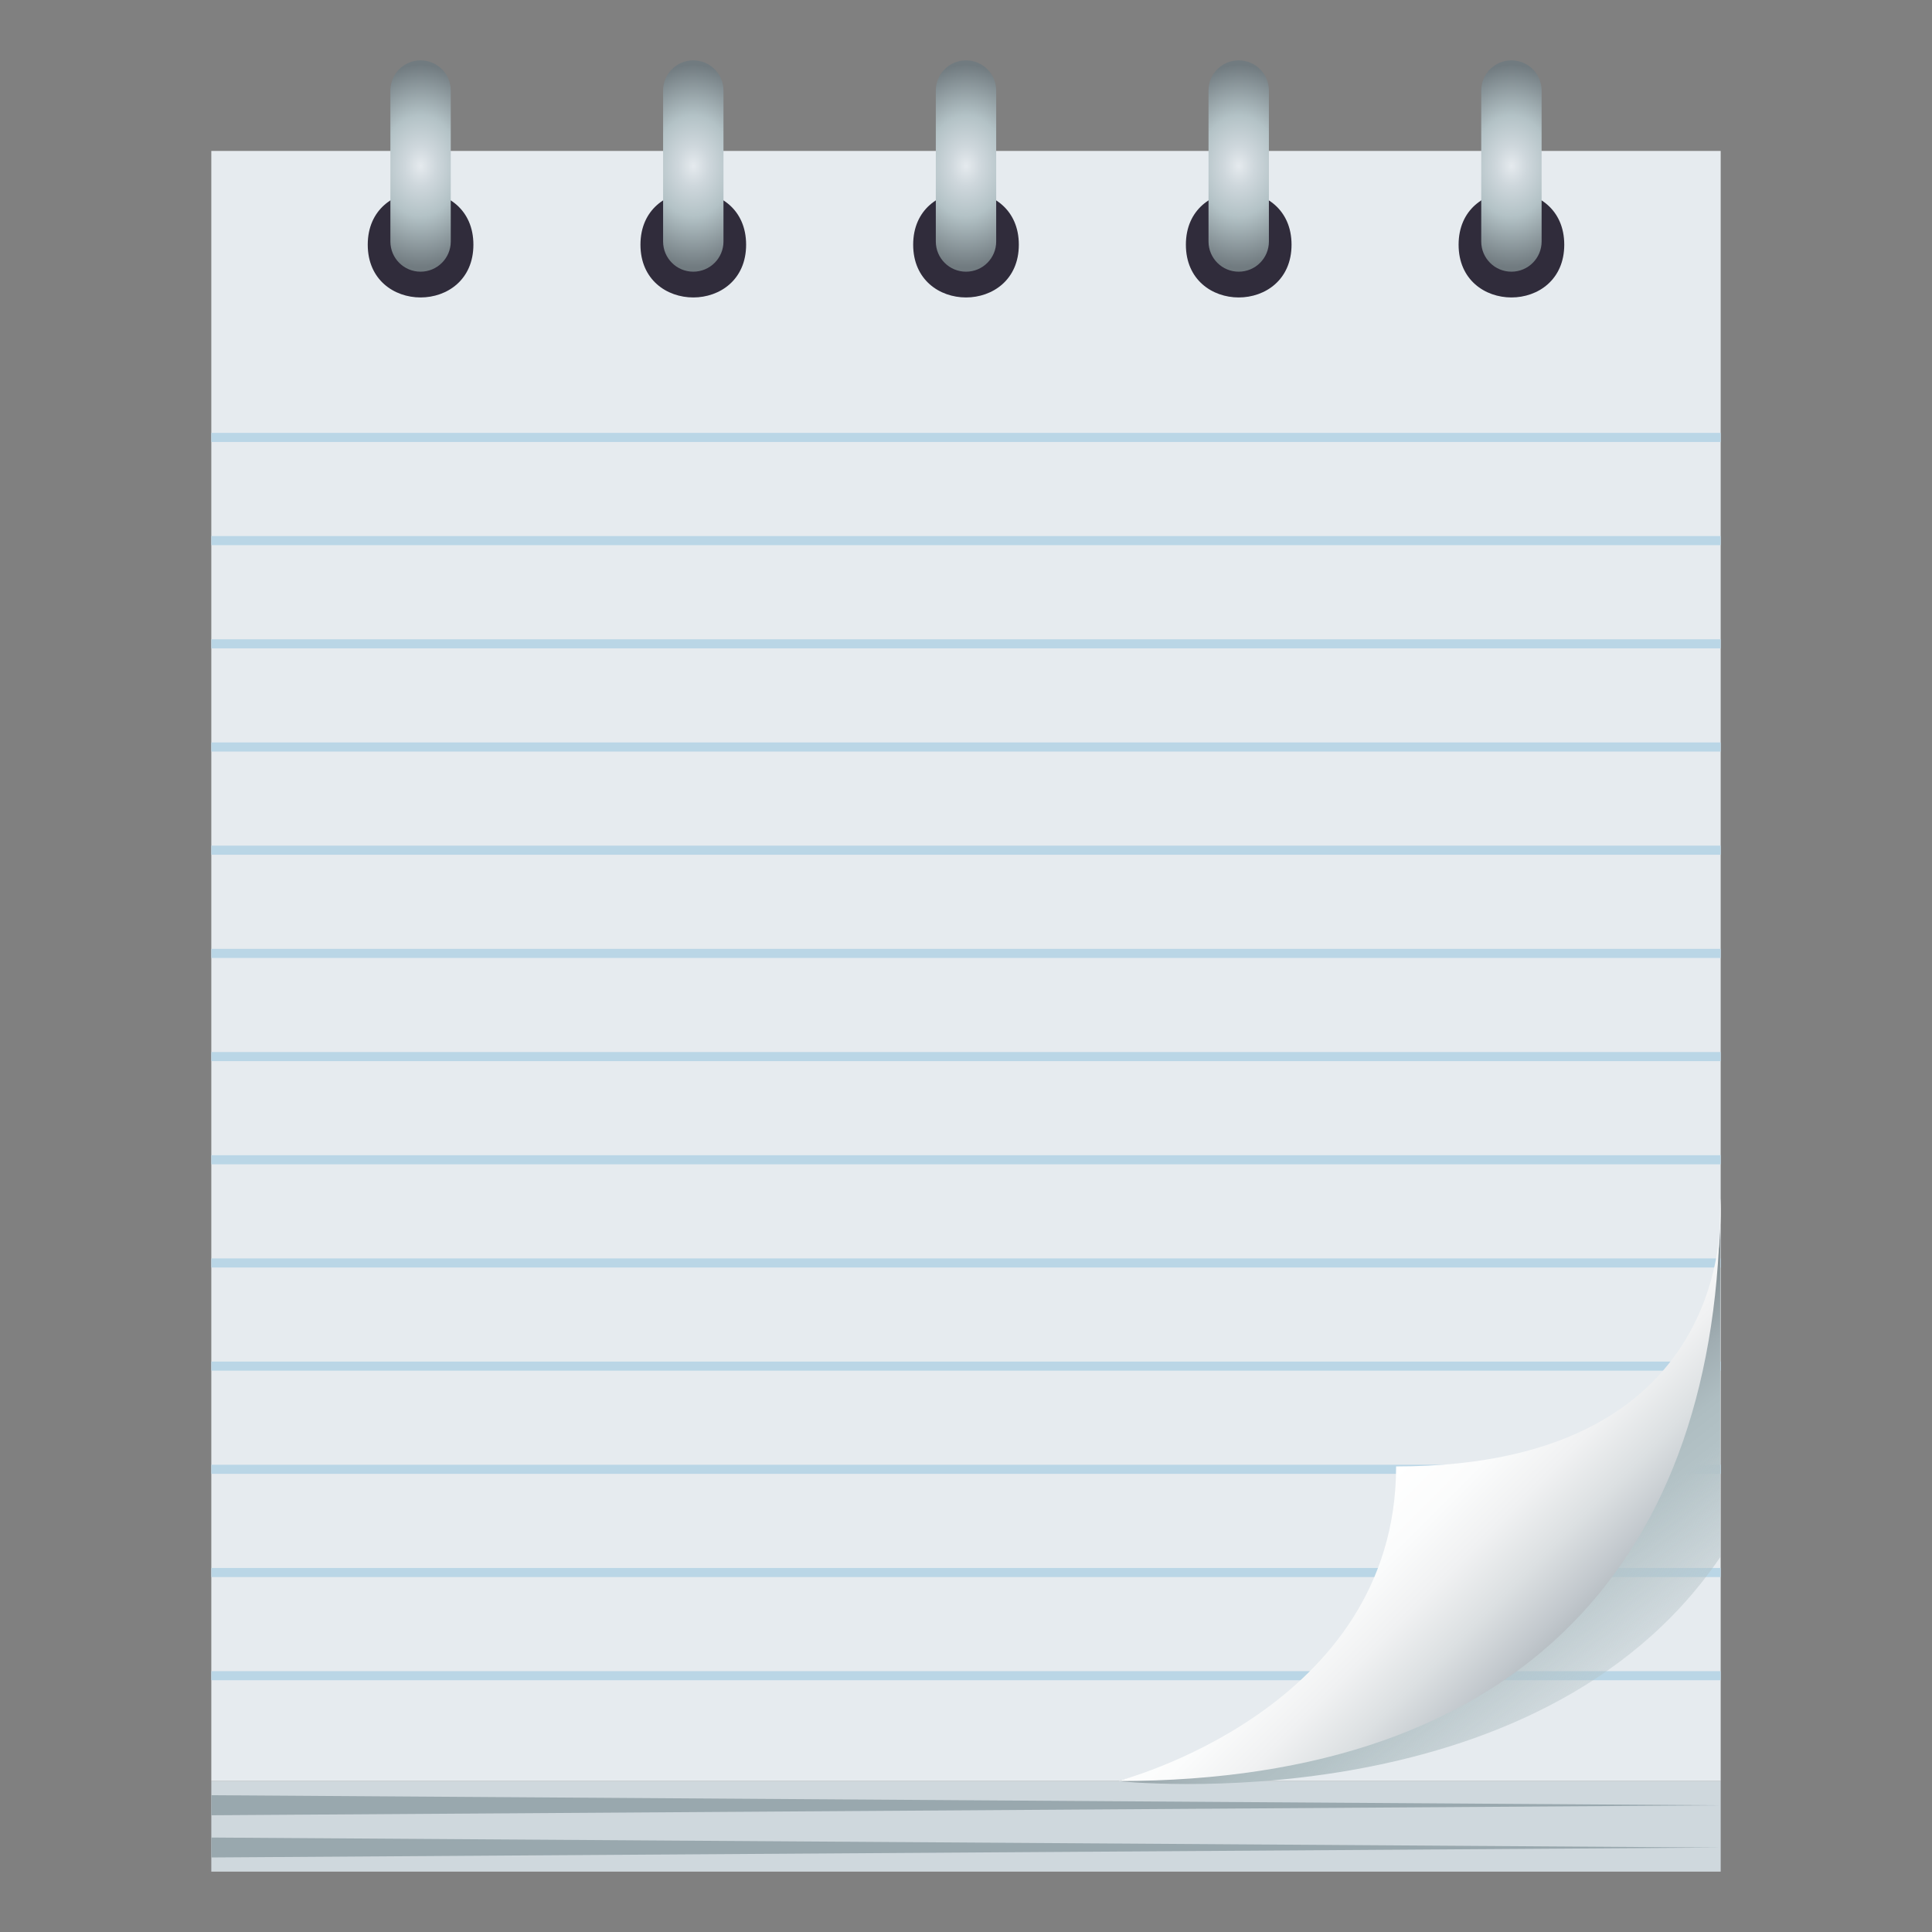 <?xml version="1.0" encoding="utf-8"?>
<!-- Generator: Adobe Illustrator 15.0.0, SVG Export Plug-In . SVG Version: 6.00 Build 0)  -->
<!DOCTYPE svg PUBLIC "-//W3C//DTD SVG 1.1//EN" "http://www.w3.org/Graphics/SVG/1.1/DTD/svg11.dtd">
<svg version="1.1" id="Layer_1" xmlns:x="http://ns.adobe.com/Extensibility/1.0/" xmlns:i="http://ns.adobe.com/AdobeIllustrator/10.0/" xmlns:graph="http://ns.adobe.com/Graphs/1.0/"
	 xmlns="http://www.w3.org/2000/svg" xmlns:xlink="http://www.w3.org/1999/xlink" xmlns:a="http://ns.adobe.com/AdobeSVGViewerExtensions/3.0/"
	 x="0px" y="0px" width="64px" height="64px" viewBox="0 0 64 64" enable-background="new 0 0 64 64" xml:space="preserve">
<rect x="0" y="0" width="64" height="64" fill="#808080" stroke="none"/>
<rect x="7" y="5" fill="#E6EBEF" width="50" height="54"/>
<rect x="7" y="59" fill="#CFD8DD" width="50" height="3"/>
<polygon fill="#99A8AE" points="7,60.871 7,61.531 57,61.203 "/>
<polygon fill="#99A8AE" points="7,59.469 7,60.133 57,59.803 "/>
<rect x="7" y="14.34" fill="#BAD6E6" width="50" height="0.301"/>
<rect x="7" y="17.758" fill="#BAD6E6" width="50" height="0.301"/>
<rect x="7" y="21.177" fill="#BAD6E6" width="50" height="0.301"/>
<rect x="7" y="24.595" fill="#BAD6E6" width="50" height="0.301"/>
<rect x="7" y="28.013" fill="#BAD6E6" width="50" height="0.301"/>
<rect x="7" y="31.432" fill="#BAD6E6" width="50" height="0.301"/>
<rect x="7" y="34.85" fill="#BAD6E6" width="50" height="0.301"/>
<rect x="7" y="38.268" fill="#BAD6E6" width="50" height="0.301"/>
<rect x="7" y="41.687" fill="#BAD6E6" width="50" height="0.301"/>
<rect x="7" y="45.104" fill="#BAD6E6" width="50" height="0.301"/>
<rect x="7" y="48.522" fill="#BAD6E6" width="50" height="0.301"/>
<rect x="7" y="51.941" fill="#BAD6E6" width="50" height="0.301"/>
<rect x="7" y="55.359" fill="#BAD6E6" width="50" height="0.301"/>
<linearGradient id="SVGID_1_" gradientUnits="userSpaceOnUse" x1="46.188" y1="48.81" x2="53.567" y2="58.128">
	<stop  offset="0" style="stop-color:#717B80"/>
	<stop  offset="0.115" style="stop-color:#889499"/>
	<stop  offset="0.261" style="stop-color:#A0ADB2"/>
	<stop  offset="0.394" style="stop-color:#AEBDC1"/>
	<stop  offset="0.5" style="stop-color:#B3C2C6"/>
	<stop  offset="1" style="stop-color:#B3C2C6;stop-opacity:0"/>
	<a:midPointStop  offset="0" style="stop-color:#717B80"/>
	<a:midPointStop  offset="0.339" style="stop-color:#717B80"/>
	<a:midPointStop  offset="0.5" style="stop-color:#B3C2C6"/>
	<a:midPointStop  offset="0.5" style="stop-color:#B3C2C6"/>
	<a:midPointStop  offset="1" style="stop-color:#B3C2C6;stop-opacity:0"/>
</linearGradient>
<path fill="url(#SVGID_1_)" d="M37.029,59c0,0,13.875,1.523,19.955-7.415V40.688C56.984,40.688,56.967,54.029,37.029,59z"/>
<linearGradient id="SVGID_2_" gradientUnits="userSpaceOnUse" x1="51.765" y1="54.098" x2="46.247" y2="48.58">
	<stop  offset="0" style="stop-color:#B8BFC4"/>
	<stop  offset="0.065" style="stop-color:#C1C7CC"/>
	<stop  offset="0.292" style="stop-color:#DCE0E2"/>
	<stop  offset="0.522" style="stop-color:#F0F1F2"/>
	<stop  offset="0.756" style="stop-color:#FBFCFC"/>
	<stop  offset="1" style="stop-color:#FFFFFF"/>
	<a:midPointStop  offset="0" style="stop-color:#B8BFC4"/>
	<a:midPointStop  offset="0.285" style="stop-color:#B8BFC4"/>
	<a:midPointStop  offset="1" style="stop-color:#FFFFFF"/>
</linearGradient>
<path fill="url(#SVGID_2_)" d="M56.984,39.679C56.984,51.601,50.48,59,37.029,59c0,0,9.219-2.353,9.219-10.423
	C57.885,48.577,56.984,39.679,56.984,39.679z"/>
<path fill="#302C3B" d="M15.682,8.106c0,2.33-3.5,2.33-3.5,0C12.182,5.771,15.682,5.771,15.682,8.106z"/>
<radialGradient id="SVGID_3_" cx="15.682" cy="-15.983" r="2.663" gradientTransform="matrix(0.967 0 0 1.257 -1.232 25.587)" gradientUnits="userSpaceOnUse">
	<stop  offset="0" style="stop-color:#E5EAEE"/>
	<stop  offset="0.2" style="stop-color:#CED7DC"/>
	<stop  offset="0.5" style="stop-color:#B3C2C6"/>
	<stop  offset="1" style="stop-color:#717B80"/>
	<a:midPointStop  offset="0" style="stop-color:#E5EAEE"/>
	<a:midPointStop  offset="0.5" style="stop-color:#E5EAEE"/>
	<a:midPointStop  offset="0.2" style="stop-color:#CED7DC"/>
	<a:midPointStop  offset="0.5" style="stop-color:#CED7DC"/>
	<a:midPointStop  offset="0.5" style="stop-color:#B3C2C6"/>
	<a:midPointStop  offset="0.5" style="stop-color:#B3C2C6"/>
	<a:midPointStop  offset="1" style="stop-color:#717B80"/>
</radialGradient>
<path fill="url(#SVGID_3_)" d="M13.931,2c-0.551,0-0.999,0.447-0.999,1.001v5C12.932,8.553,13.379,9,13.931,9
	c0.553,0,1.001-0.447,1.001-0.999v-5C14.932,2.447,14.484,2,13.931,2z"/>
<path fill="#302C3B" d="M24.716,8.106c0,2.33-3.5,2.33-3.5,0C21.216,5.771,24.716,5.771,24.716,8.106z"/>
<radialGradient id="SVGID_4_" cx="25.025" cy="-15.983" r="2.663" gradientTransform="matrix(0.967 0 0 1.257 -1.232 25.587)" gradientUnits="userSpaceOnUse">
	<stop  offset="0" style="stop-color:#E5EAEE"/>
	<stop  offset="0.2" style="stop-color:#CED7DC"/>
	<stop  offset="0.5" style="stop-color:#B3C2C6"/>
	<stop  offset="1" style="stop-color:#717B80"/>
	<a:midPointStop  offset="0" style="stop-color:#E5EAEE"/>
	<a:midPointStop  offset="0.5" style="stop-color:#E5EAEE"/>
	<a:midPointStop  offset="0.2" style="stop-color:#CED7DC"/>
	<a:midPointStop  offset="0.5" style="stop-color:#CED7DC"/>
	<a:midPointStop  offset="0.5" style="stop-color:#B3C2C6"/>
	<a:midPointStop  offset="0.5" style="stop-color:#B3C2C6"/>
	<a:midPointStop  offset="1" style="stop-color:#717B80"/>
</radialGradient>
<path fill="url(#SVGID_4_)" d="M22.965,2c-0.552,0-0.999,0.447-0.999,1.001v5C21.966,8.553,22.414,9,22.965,9
	c0.553,0,1.001-0.447,1.001-0.999v-5C23.966,2.447,23.518,2,22.965,2z"/>
<path fill="#302C3B" d="M33.75,8.106c0,2.33-3.5,2.33-3.5,0C30.25,5.771,33.75,5.771,33.75,8.106z"/>
<radialGradient id="SVGID_5_" cx="34.368" cy="-15.983" r="2.663" gradientTransform="matrix(0.967 0 0 1.257 -1.232 25.587)" gradientUnits="userSpaceOnUse">
	<stop  offset="0" style="stop-color:#E5EAEE"/>
	<stop  offset="0.2" style="stop-color:#CED7DC"/>
	<stop  offset="0.5" style="stop-color:#B3C2C6"/>
	<stop  offset="1" style="stop-color:#717B80"/>
	<a:midPointStop  offset="0" style="stop-color:#E5EAEE"/>
	<a:midPointStop  offset="0.5" style="stop-color:#E5EAEE"/>
	<a:midPointStop  offset="0.2" style="stop-color:#CED7DC"/>
	<a:midPointStop  offset="0.5" style="stop-color:#CED7DC"/>
	<a:midPointStop  offset="0.5" style="stop-color:#B3C2C6"/>
	<a:midPointStop  offset="0.5" style="stop-color:#B3C2C6"/>
	<a:midPointStop  offset="1" style="stop-color:#717B80"/>
</radialGradient>
<path fill="url(#SVGID_5_)" d="M32,2C31.448,2,31,2.447,31,3.001v5C31,8.553,31.448,9,32,9c0.554,0,1-0.447,1-0.999v-5
	C33,2.447,32.553,2,32,2z"/>
<path fill="#302C3B" d="M42.784,8.106c0,2.33-3.5,2.33-3.5,0C39.284,5.771,42.784,5.771,42.784,8.106z"/>
<radialGradient id="SVGID_6_" cx="43.711" cy="-15.983" r="2.663" gradientTransform="matrix(0.967 0 0 1.257 -1.232 25.587)" gradientUnits="userSpaceOnUse">
	<stop  offset="0" style="stop-color:#E5EAEE"/>
	<stop  offset="0.2" style="stop-color:#CED7DC"/>
	<stop  offset="0.5" style="stop-color:#B3C2C6"/>
	<stop  offset="1" style="stop-color:#717B80"/>
	<a:midPointStop  offset="0" style="stop-color:#E5EAEE"/>
	<a:midPointStop  offset="0.5" style="stop-color:#E5EAEE"/>
	<a:midPointStop  offset="0.2" style="stop-color:#CED7DC"/>
	<a:midPointStop  offset="0.5" style="stop-color:#CED7DC"/>
	<a:midPointStop  offset="0.5" style="stop-color:#B3C2C6"/>
	<a:midPointStop  offset="0.5" style="stop-color:#B3C2C6"/>
	<a:midPointStop  offset="1" style="stop-color:#717B80"/>
</radialGradient>
<path fill="url(#SVGID_6_)" d="M41.033,2c-0.551,0-0.999,0.447-0.999,1.001v5C40.034,8.553,40.482,9,41.033,9
	c0.554,0,1.001-0.447,1.001-0.999v-5C42.034,2.447,41.587,2,41.033,2z"/>
<path fill="#302C3B" d="M51.818,8.106c0,2.33-3.5,2.33-3.5,0C48.318,5.771,51.818,5.771,51.818,8.106z"/>
<radialGradient id="SVGID_7_" cx="53.054" cy="-15.983" r="2.663" gradientTransform="matrix(0.967 0 0 1.257 -1.232 25.587)" gradientUnits="userSpaceOnUse">
	<stop  offset="0" style="stop-color:#E5EAEE"/>
	<stop  offset="0.2" style="stop-color:#CED7DC"/>
	<stop  offset="0.5" style="stop-color:#B3C2C6"/>
	<stop  offset="1" style="stop-color:#717B80"/>
	<a:midPointStop  offset="0" style="stop-color:#E5EAEE"/>
	<a:midPointStop  offset="0.5" style="stop-color:#E5EAEE"/>
	<a:midPointStop  offset="0.2" style="stop-color:#CED7DC"/>
	<a:midPointStop  offset="0.5" style="stop-color:#CED7DC"/>
	<a:midPointStop  offset="0.5" style="stop-color:#B3C2C6"/>
	<a:midPointStop  offset="0.5" style="stop-color:#B3C2C6"/>
	<a:midPointStop  offset="1" style="stop-color:#717B80"/>
</radialGradient>
<path fill="url(#SVGID_7_)" d="M50.068,2c-0.552,0-1,0.447-1,1.001v5c0,0.552,0.448,0.999,1,0.999c0.553,0,1-0.447,1-0.999v-5
	C51.068,2.447,50.621,2,50.068,2z"/>
</svg>

